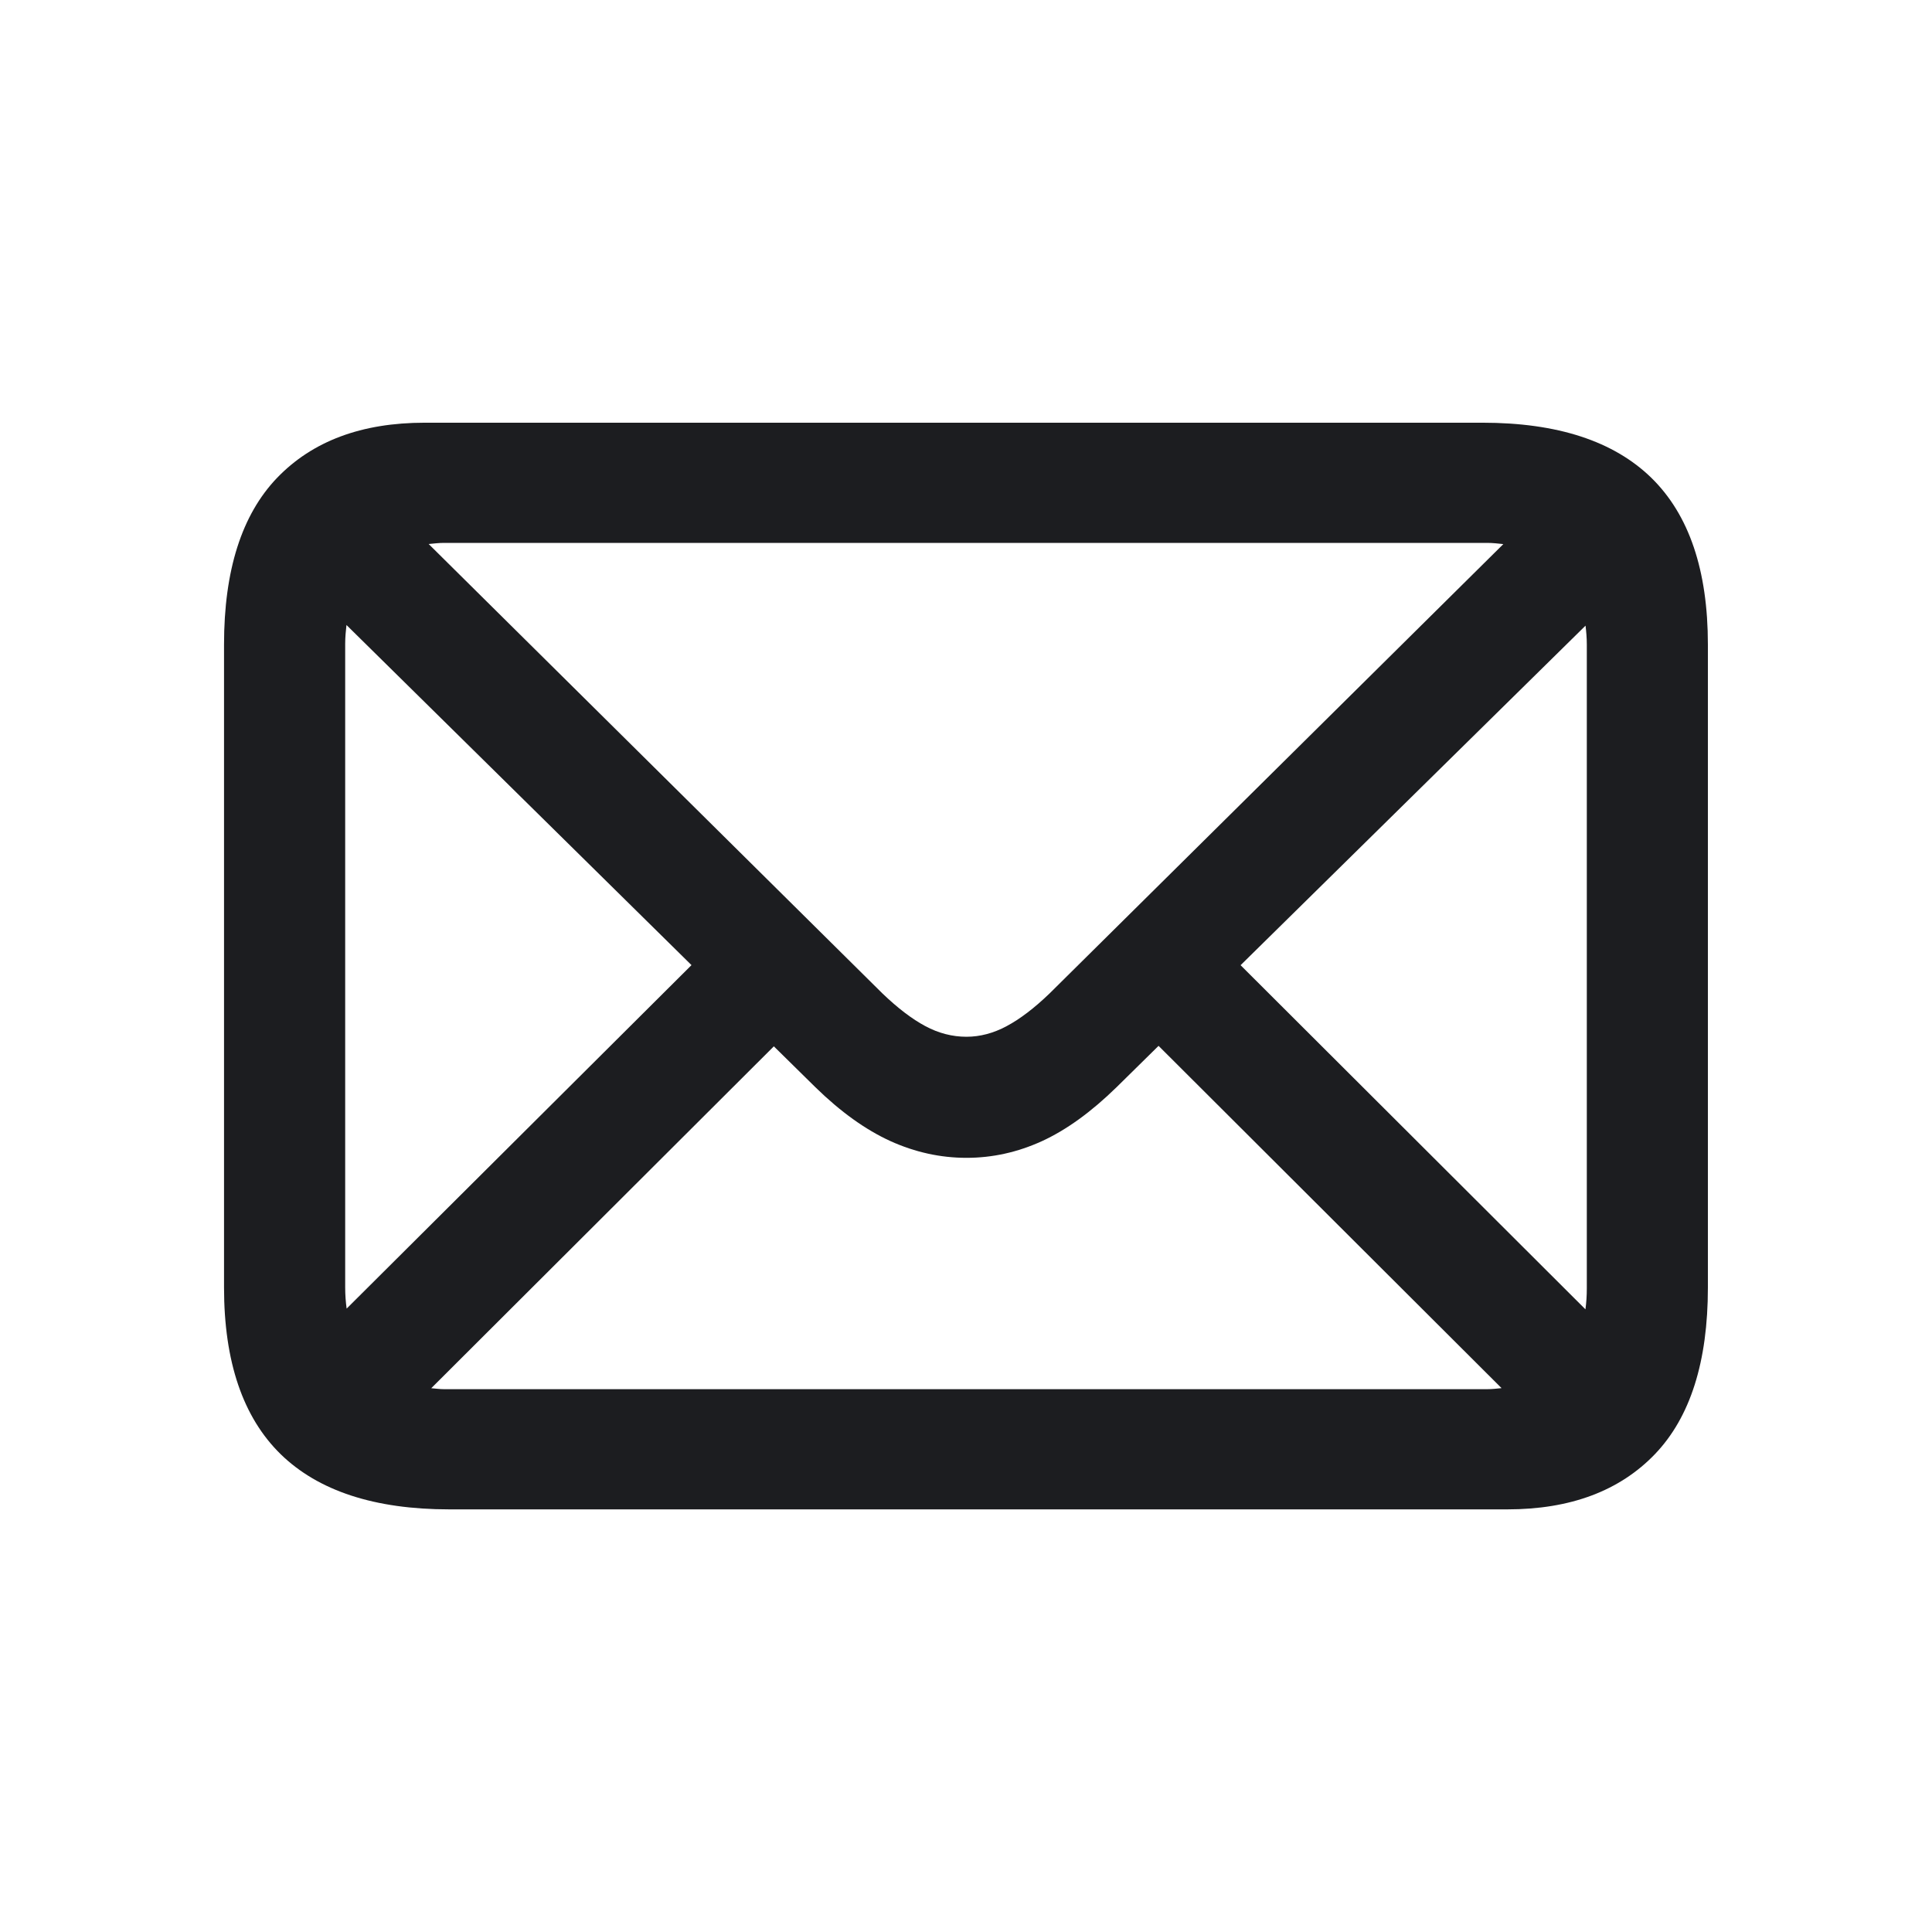 <svg width="24" height="24" viewBox="0 0 24 24" fill="none" xmlns="http://www.w3.org/2000/svg">
<path d="M5.276 5.251C4.492 5.251 3.882 5.479 3.442 5.936C3.003 6.394 2.783 7.084 2.783 8.007V15.994C2.783 16.916 3.018 17.606 3.486 18.064C3.955 18.521 4.654 18.75 5.583 18.75H18.724C19.507 18.75 20.119 18.521 20.558 18.064C20.997 17.606 21.216 16.916 21.216 15.994V8.007C21.216 7.084 20.982 6.394 20.514 5.936C20.045 5.479 19.346 5.251 18.416 5.251H5.276ZM5.518 6.744H18.472C18.544 6.744 18.609 6.752 18.675 6.759L13.038 12.341C12.848 12.524 12.67 12.659 12.505 12.747C12.341 12.835 12.174 12.879 12.006 12.879C11.83 12.879 11.659 12.835 11.495 12.747C11.33 12.659 11.153 12.524 10.962 12.341L5.325 6.758C5.388 6.752 5.45 6.744 5.518 6.744ZM4.304 7.764L8.59 11.989L4.306 16.256C4.295 16.173 4.288 16.087 4.288 15.994V7.996C4.288 7.914 4.296 7.838 4.304 7.764ZM19.696 7.772C19.705 7.847 19.712 7.923 19.712 8.007V16.005C19.712 16.097 19.706 16.183 19.695 16.265L15.411 11.99L19.696 7.772ZM14.392 12.992L18.653 17.244C18.593 17.25 18.536 17.257 18.472 17.257H5.518C5.461 17.257 5.41 17.249 5.357 17.245L9.613 12.998L10.128 13.505C10.443 13.813 10.754 14.035 11.061 14.175C11.368 14.314 11.684 14.383 12.006 14.383C12.328 14.383 12.641 14.314 12.945 14.175C13.249 14.035 13.557 13.812 13.872 13.504L14.392 12.992Z" fill="#1C1D20"/>
</svg>
